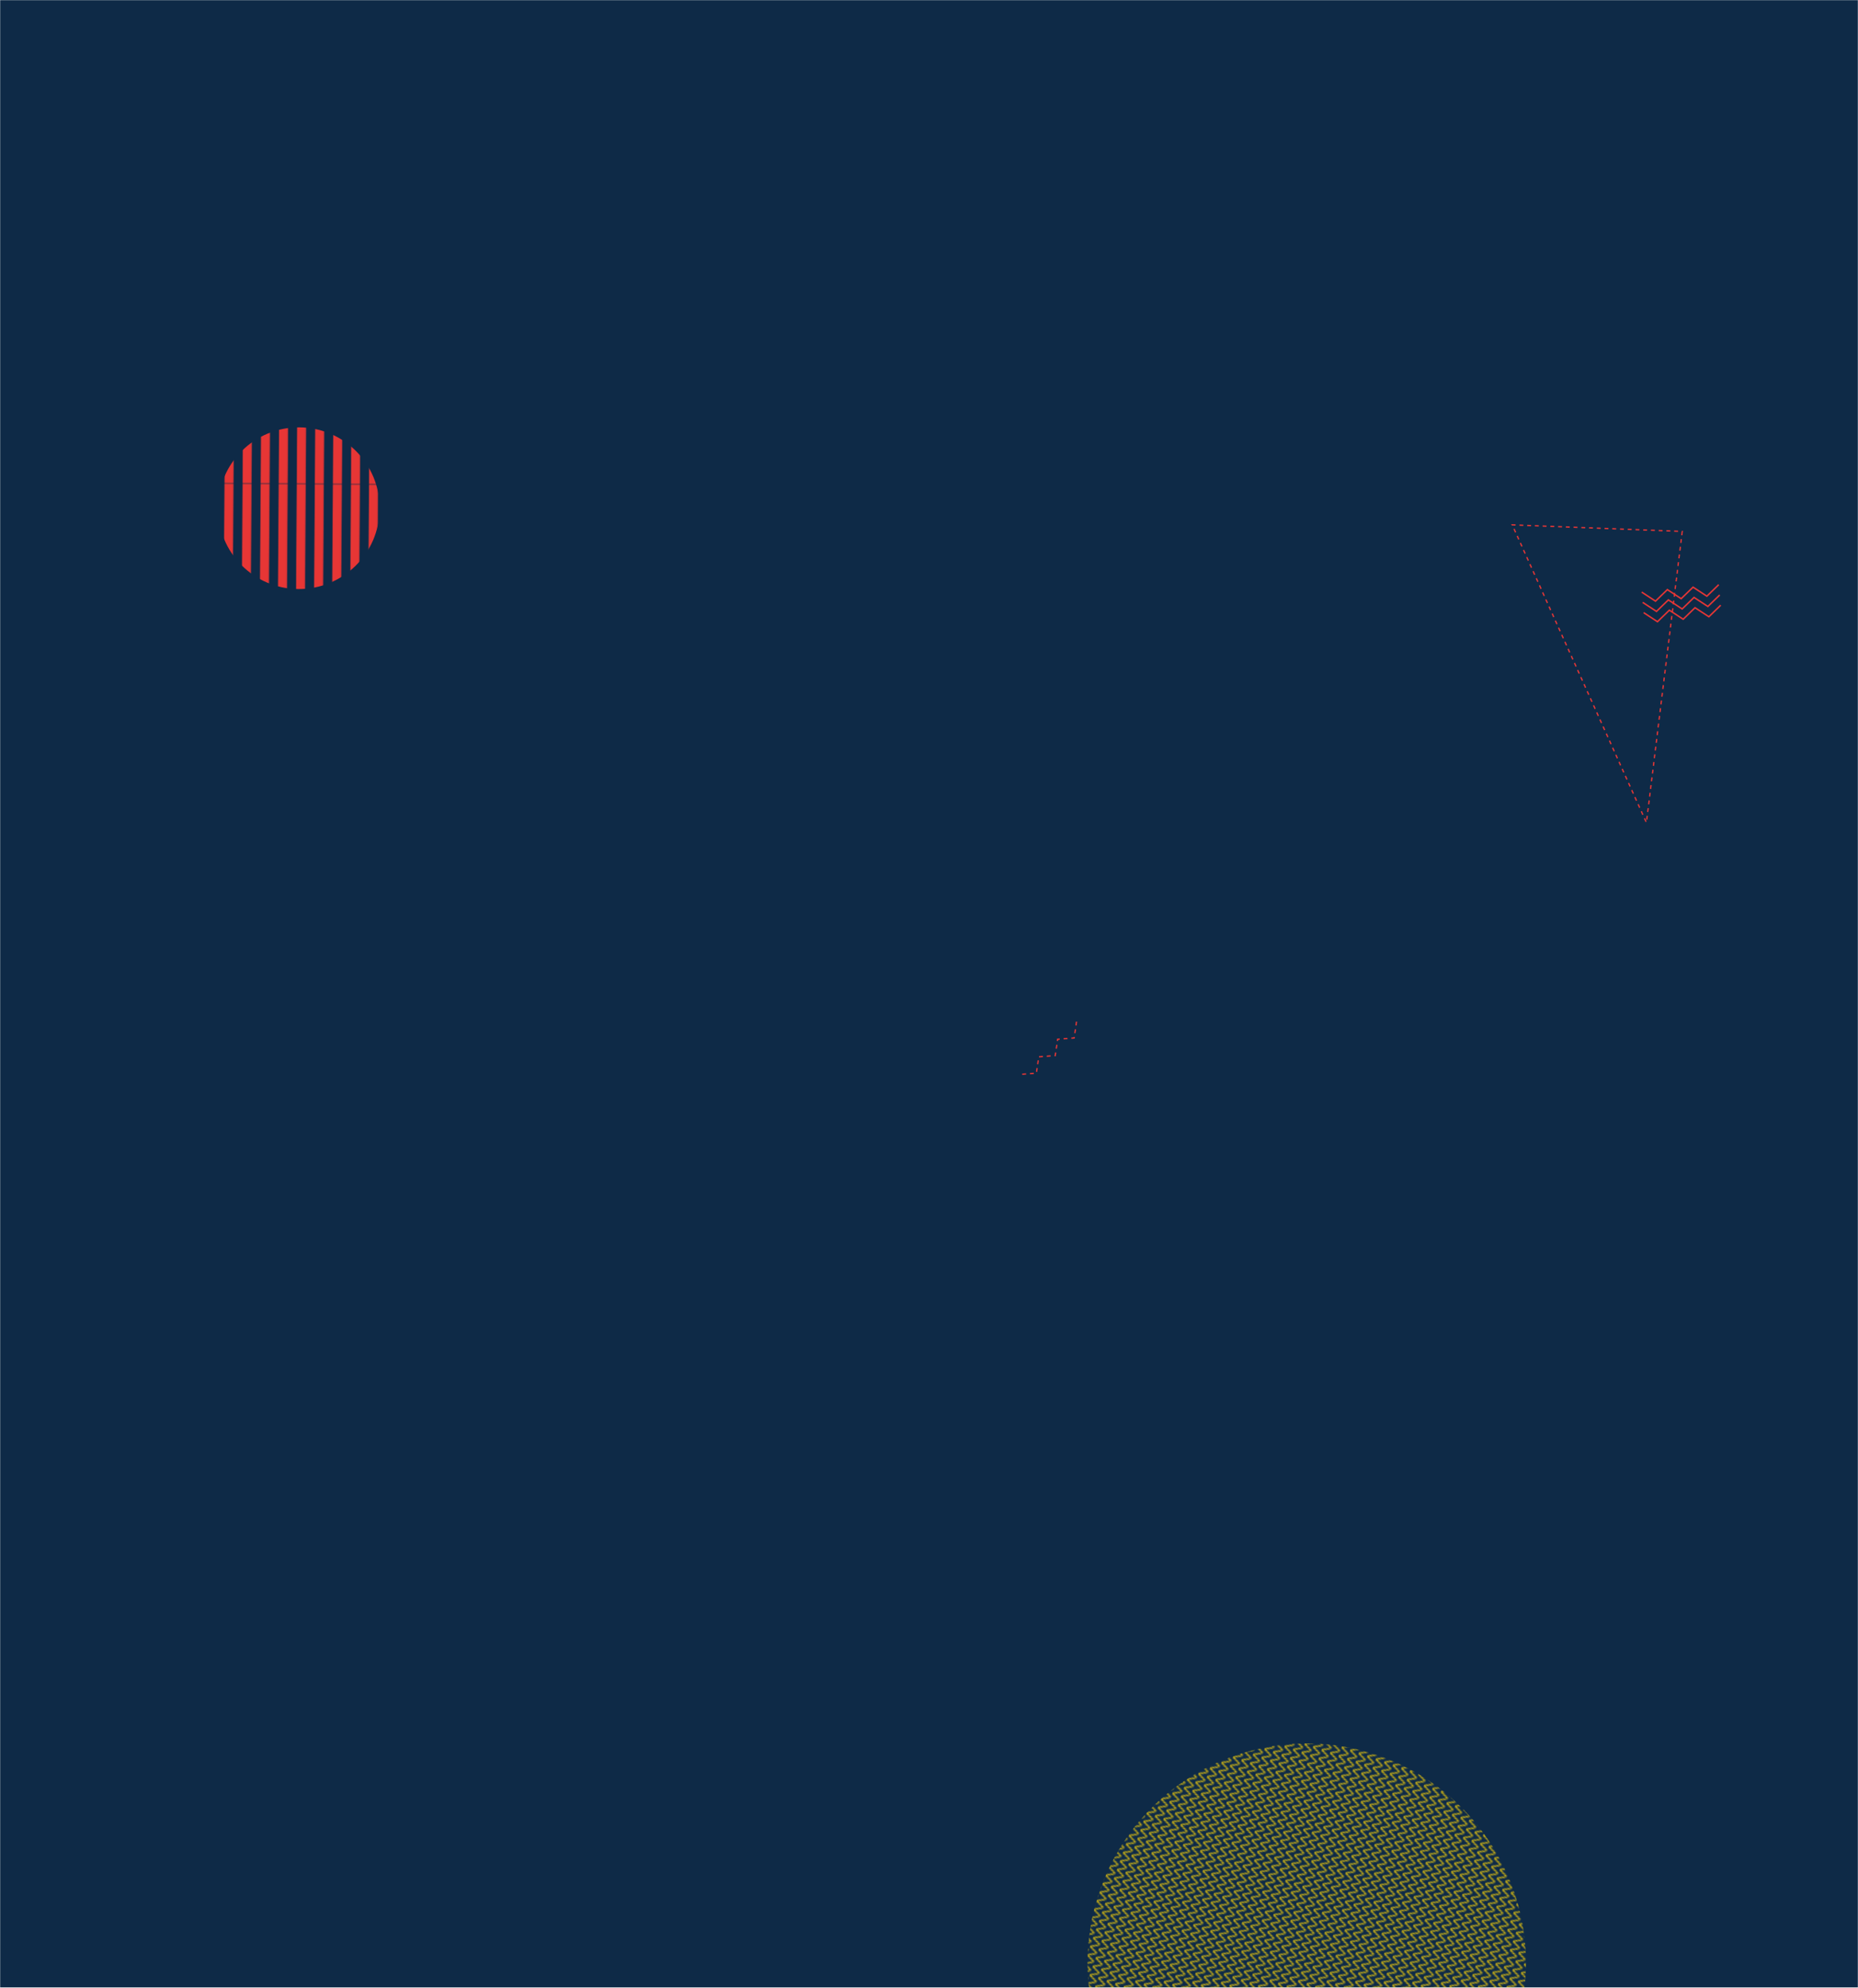 <svg xmlns="http://www.w3.org/2000/svg" version="1.1" xmlns:xlink="http://www.w3.org/1999/xlink" xmlns:svgjs="http://svgjs.dev/svgjs" width="1440" height="1540" preserveAspectRatio="none" viewBox="0 0 1440 1540"><g mask="url(&quot;#SvgjsMask8130&quot;)" fill="none"><rect width="1440" height="1540" x="0" y="0" fill="#0e2a47"></rect><path d="M1303.79 411.73 L1276.02 637.35L1172.009 406.644z" stroke="#e73635" stroke-width="1" stroke-dasharray="3, 3"></path><path d="M834.35 791.53L832.48 804.2 819.71 805.16 817.84 817.82 805.07 818.78 803.2 831.45 790.43 832.41" stroke="#e73635" stroke-width="1" stroke-dasharray="3, 3"></path><path d="M1333.6 468.91L1324.42 477.83 1313.69 470.83 1304.51 479.75 1293.79 472.74 1284.6 481.67 1273.88 474.66M1332.84 460.95L1323.65 469.87 1312.93 462.86 1303.74 471.79 1293.02 464.78 1283.83 473.7 1273.11 466.7M1332.07 452.98L1322.88 461.9 1312.16 454.9 1302.97 463.82 1292.25 456.82 1283.07 465.74 1272.35 458.73" stroke="#e73635" stroke-width="1.14"></path><rect width="250.56" height="250.56" clip-path="url(&quot;#SvgjsClipPath8131&quot;)" x="106.33" y="268.46" fill="url(&quot;#SvgjsPattern8132&quot;)" transform="rotate(270.38, 231.61, 393.74)"></rect><rect width="679.32" height="679.32" clip-path="url(&quot;#SvgjsClipPath8133&quot;)" x="673.11" y="1180.97" fill="url(&quot;#SvgjsPattern8134&quot;)" transform="rotate(289.3, 1012.77, 1520.63)"></rect></g><defs><mask id="SvgjsMask8130"><rect width="1440" height="1540" fill="#ffffff"></rect></mask><pattern x="0" y="0" width="250.56" height="13.92" patternUnits="userSpaceOnUse" id="SvgjsPattern8132"><rect width="250.56" height="6.96" x="0" y="0" fill="#e73635"></rect><rect width="250.56" height="6.96" x="0" y="6.96" fill="rgba(0, 0, 0, 0)"></rect></pattern><clipPath id="SvgjsClipPath8131"><circle r="62.64" cx="231.61" cy="393.74"></circle></clipPath><pattern x="0" y="0" width="6.66" height="6.66" patternUnits="userSpaceOnUse" id="SvgjsPattern8134"><path d="M0 6.66L3.33 0L6.66 6.66" stroke="#d3b714" fill="none"></path></pattern><clipPath id="SvgjsClipPath8133"><circle r="169.83" cx="1012.77" cy="1520.63"></circle></clipPath></defs></svg>